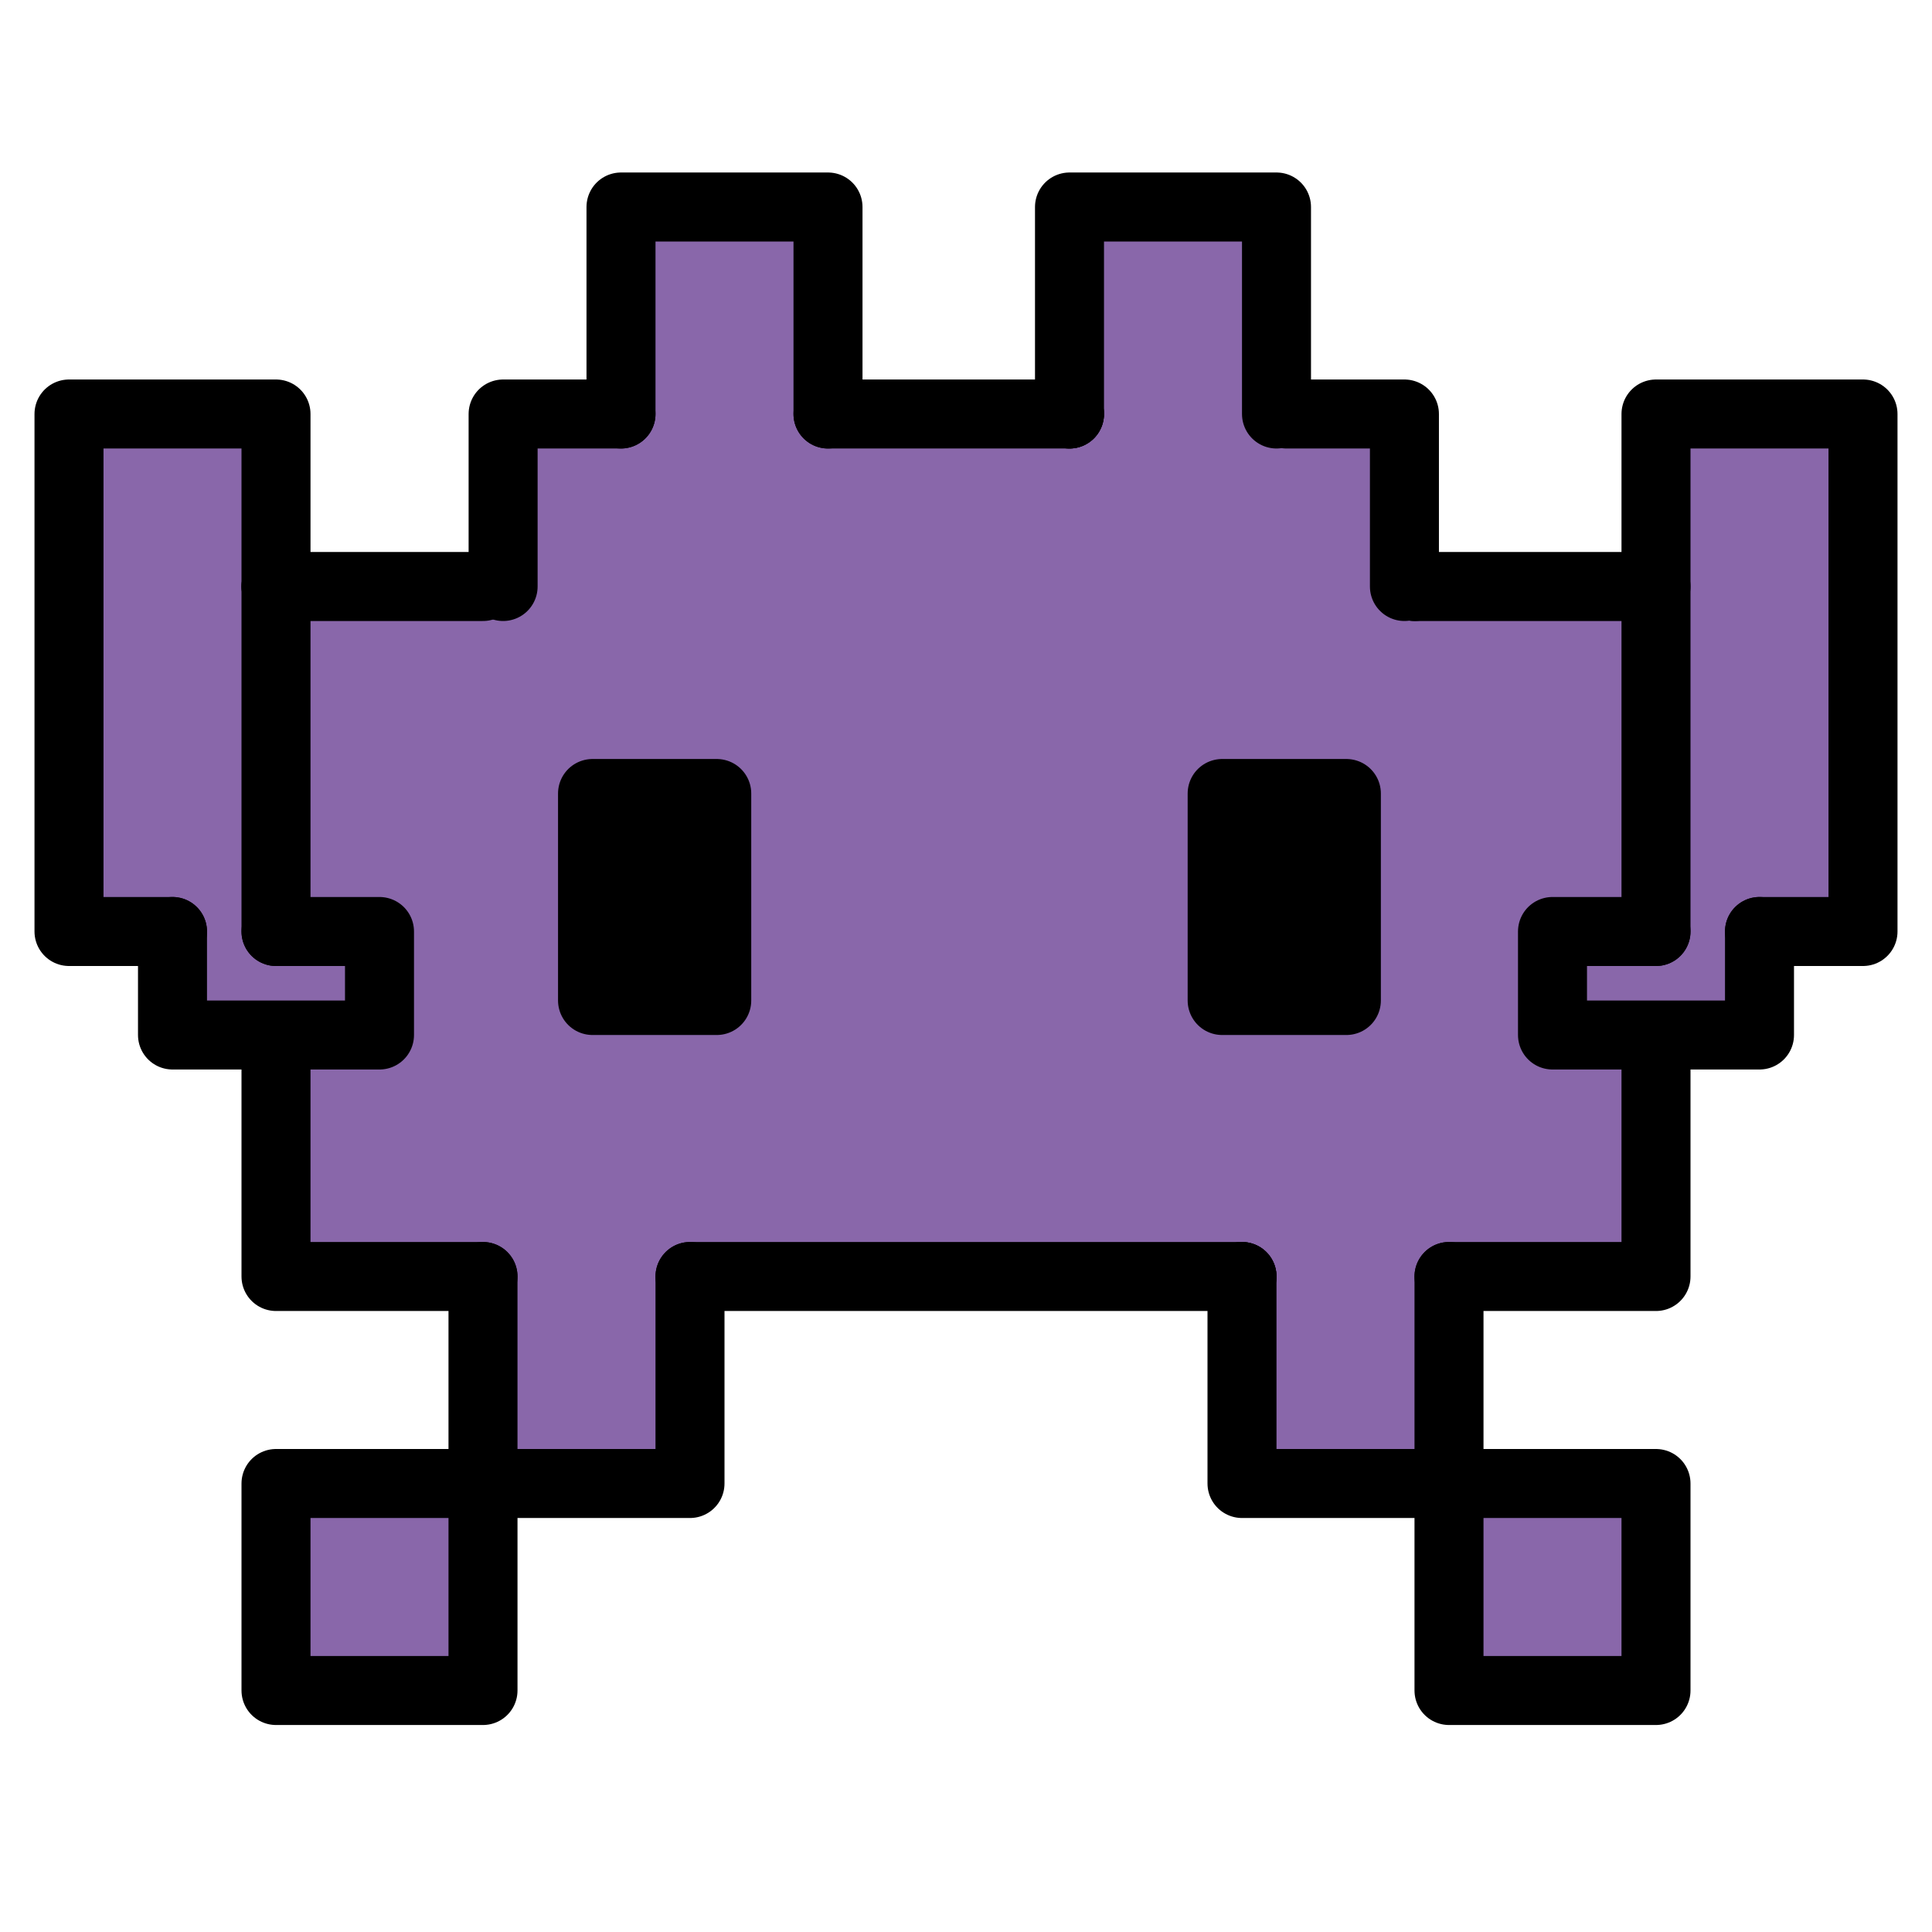 <svg viewBox="8 8 56 56" xmlns="http://www.w3.org/2000/svg">
  <defs>
    <linearGradient id="yellow-gradient" x1="0%" x2="0%" y1="0%" y2="100%">
      <stop offset="0%" style="stop-color:#FDE02F;stop-opacity:1;"/>
      <stop offset="100%" style="stop-color:#F7B209;stop-opacity:1;"/>
    </linearGradient>
  </defs>
  <g id="color">
    <polygon fill="#8967AA" points="10,21 10,35 13,35 13,38 16,38 16,45 22,45 22,51 27,51 28,51 28,45 44,45 44,51 50,51 50,45 56,45 56,38 59,38 59,35 62,35 62,20 56,20 56,24 56,25 49,25 49,20 45,20 45,14 39,14 39,20 32,20 32,14 26,14 26,20 22,20 22,25 16,25 16,20 10,20"/>
    <rect fill="#8967AA" height="6" width="6" x="16" y="51"/>
    <rect fill="#8967AA" height="6" width="6" x="50" y="51"/>
  </g>
  <g id="line">
    <rect height="6" stroke="#000000" stroke-linecap="round" stroke-linejoin="round" stroke-width="2" width="3.6" x="25.175" y="31"/>
    <polyline fill="none" points="22,45 16,45 16,39" stroke="#000000" stroke-linecap="round" stroke-linejoin="round" stroke-width="2"/>
    <polyline fill="none" points="22.583,25 22.583,20 26,20" stroke="#000000" stroke-linecap="round" stroke-linejoin="round" stroke-width="2"/>
    <polyline fill="none" points="48.708,25 48.708,20 45.292,20" stroke="#000000" stroke-linecap="round" stroke-linejoin="round" stroke-width="2"/>
    <polyline fill="none" points="13,35 10,35 10,20 16,20 16,35" stroke="#000000" stroke-linecap="round" stroke-linejoin="round" stroke-width="2"/>
    <polyline fill="none" points="56,35 56,20 62,20 62,35 59,35" stroke="#000000" stroke-linecap="round" stroke-linejoin="round" stroke-width="2"/>
    <polyline fill="none" points="26,20 26,14 32,14 32,20" stroke="#000000" stroke-linecap="round" stroke-linejoin="round" stroke-width="2"/>
    <polyline fill="none" points="39,20 39,14 45,14 45,20" stroke="#000000" stroke-linecap="round" stroke-linejoin="round" stroke-width="2"/>
    <polyline fill="none" points="16,35 19,35 19,38 13,38 13,35" stroke="#000000" stroke-linecap="round" stroke-linejoin="round" stroke-width="2"/>
    <polyline fill="none" points="59,35 59,38 53,38 53,35 56,35" stroke="#000000" stroke-linecap="round" stroke-linejoin="round" stroke-width="2"/>
    <rect fill="none" height="6" stroke="#000000" stroke-linecap="round" stroke-linejoin="round" stroke-width="2" width="6" x="16" y="51"/>
    <rect fill="none" height="6" stroke="#000000" stroke-linecap="round" stroke-linejoin="round" stroke-width="2" width="6" x="50" y="51"/>
    <polyline fill="none" points="28,45 28,51 22,51 22,45" stroke="#000000" stroke-linecap="round" stroke-linejoin="round" stroke-width="2"/>
    <polyline fill="none" points="50,45 56,45 56,39" stroke="#000000" stroke-linecap="round" stroke-linejoin="round" stroke-width="2"/>
    <polyline fill="none" points="44,45 44,51 50,51 50,45" stroke="#000000" stroke-linecap="round" stroke-linejoin="round" stroke-width="2"/>
    <rect height="6" stroke="#000000" stroke-linecap="round" stroke-linejoin="round" stroke-width="2" width="3.6" x="43.425" y="31"/>
    <path d="M44,45L44,45z" fill="none" stroke="#000000" stroke-linecap="round" stroke-linejoin="round" stroke-width="2"/>
    <path d="M39,20L39,20z" fill="none" stroke="#000000" stroke-linecap="round" stroke-linejoin="round" stroke-width="2"/>
    <path d="M16,25L16,25z" fill="none" stroke="#000000" stroke-linecap="round" stroke-linejoin="round" stroke-width="2"/>
    <path d="M49,25L49,25z" fill="none" stroke="#000000" stroke-linecap="round" stroke-linejoin="round" stroke-width="2"/>
    <line fill="none" stroke="#000000" stroke-linecap="round" stroke-linejoin="round" stroke-width="2" x1="28" x2="44" y1="45" y2="45"/>
    <line fill="none" stroke="#000000" stroke-linecap="round" stroke-linejoin="round" stroke-width="2" x1="32" x2="39" y1="20" y2="20"/>
    <line fill="none" stroke="#000000" stroke-linecap="round" stroke-linejoin="round" stroke-width="2" x1="16" x2="22" y1="25" y2="25"/>
    <line fill="none" stroke="#000000" stroke-linecap="round" stroke-linejoin="round" stroke-width="2" x1="49" x2="56" y1="25" y2="25"/>
  </g>
</svg>